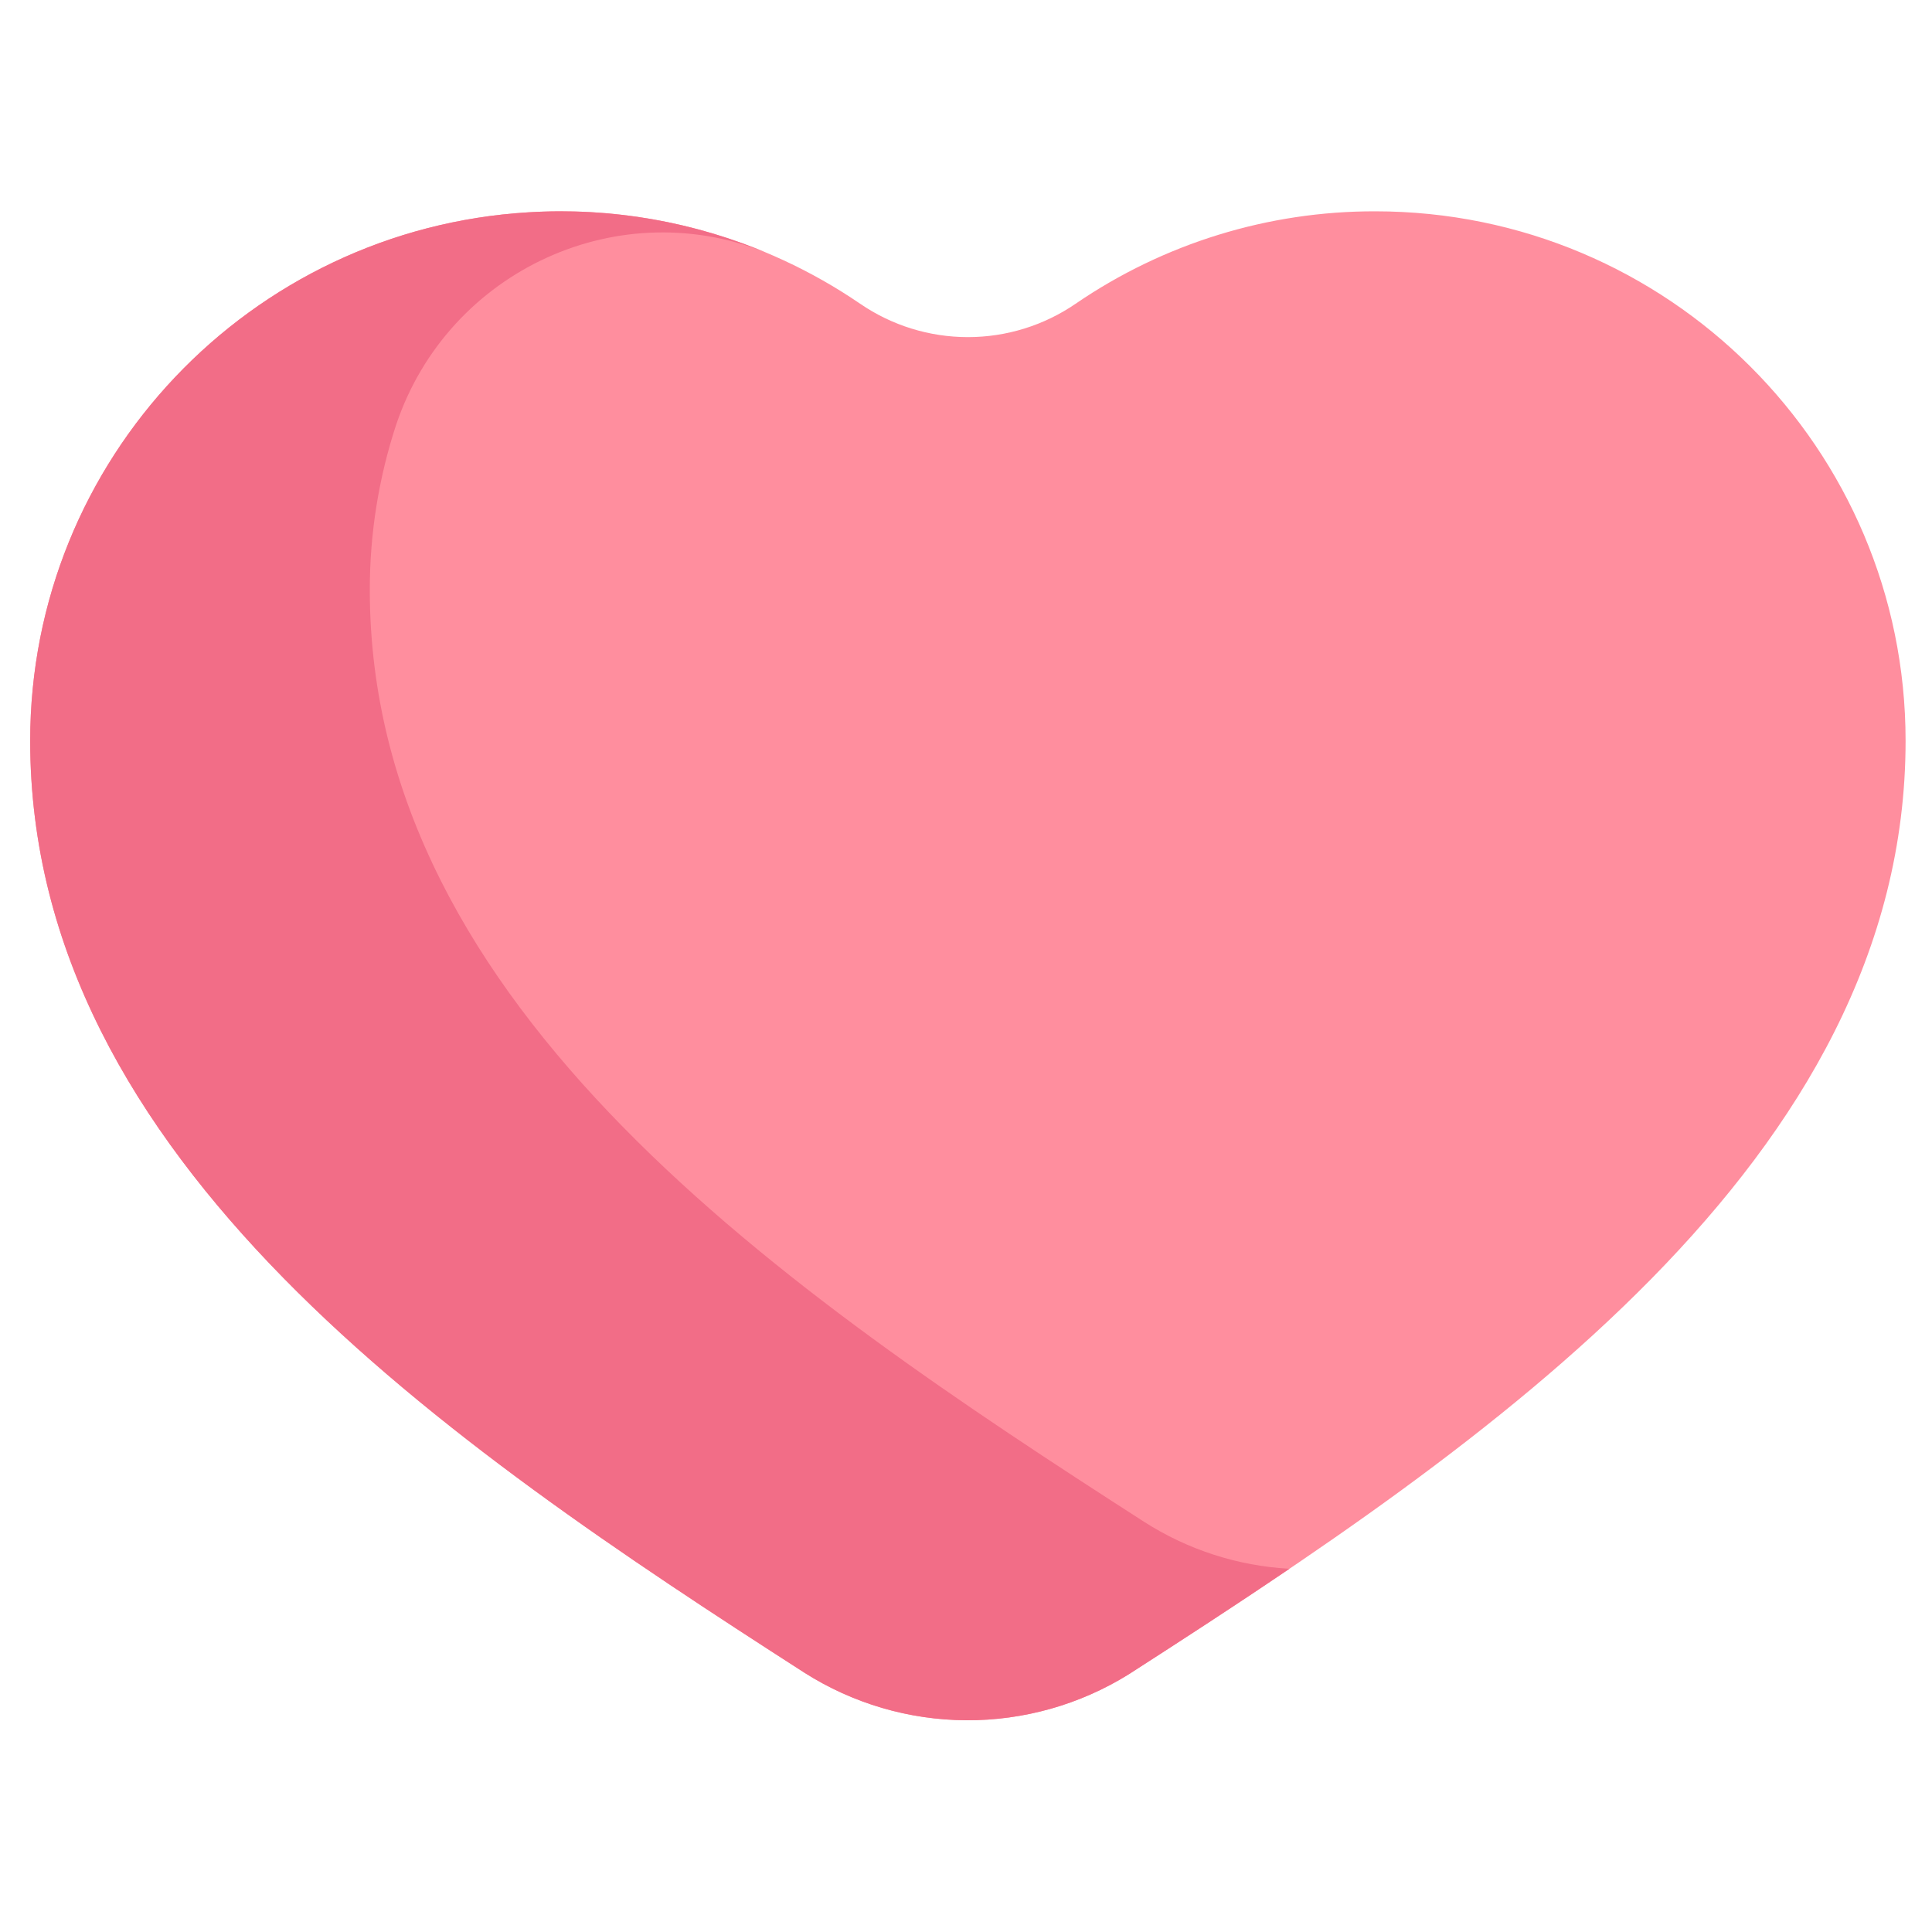 <svg width="512" height="512" viewBox="0 0 512 512" fill="none" xmlns="http://www.w3.org/2000/svg">
<path d="M364.43 56C336.106 55.952 308.433 64.49 285.06 80.489C276.652 86.255 266.696 89.34 256.501 89.34C246.305 89.34 236.349 86.255 227.941 80.489C202.144 62.866 171.21 54.343 140.027 56.266C66.372 60.676 8 121.687 8 196.317C8 307.494 118.593 382.47 213.18 443.285C226.013 451.444 240.89 455.812 256.097 455.886C271.304 455.96 286.223 451.737 299.135 443.703C394.039 382.678 505 307.624 505 196.317C505 118.823 442.065 56 364.43 56V56Z" fill="#FF8E9E"/>
<path d="M98 156.317C97.989 141.463 100.343 126.702 104.975 112.589C118.775 71.532 164.588 50.474 204.475 67.548C184.178 58.776 162.1 54.911 140.03 56.265C66.372 60.676 8 121.687 8 196.317C8 307.494 118.593 382.47 213.18 443.285C226.013 451.444 240.89 455.812 256.097 455.886C271.304 455.96 286.223 451.737 299.135 443.703C313.117 434.712 327.448 425.414 341.723 415.742C328.016 414.983 314.738 410.692 303.18 403.285C208.593 342.47 98 267.494 98 156.317Z" fill="#F26D87"/>
</svg>
